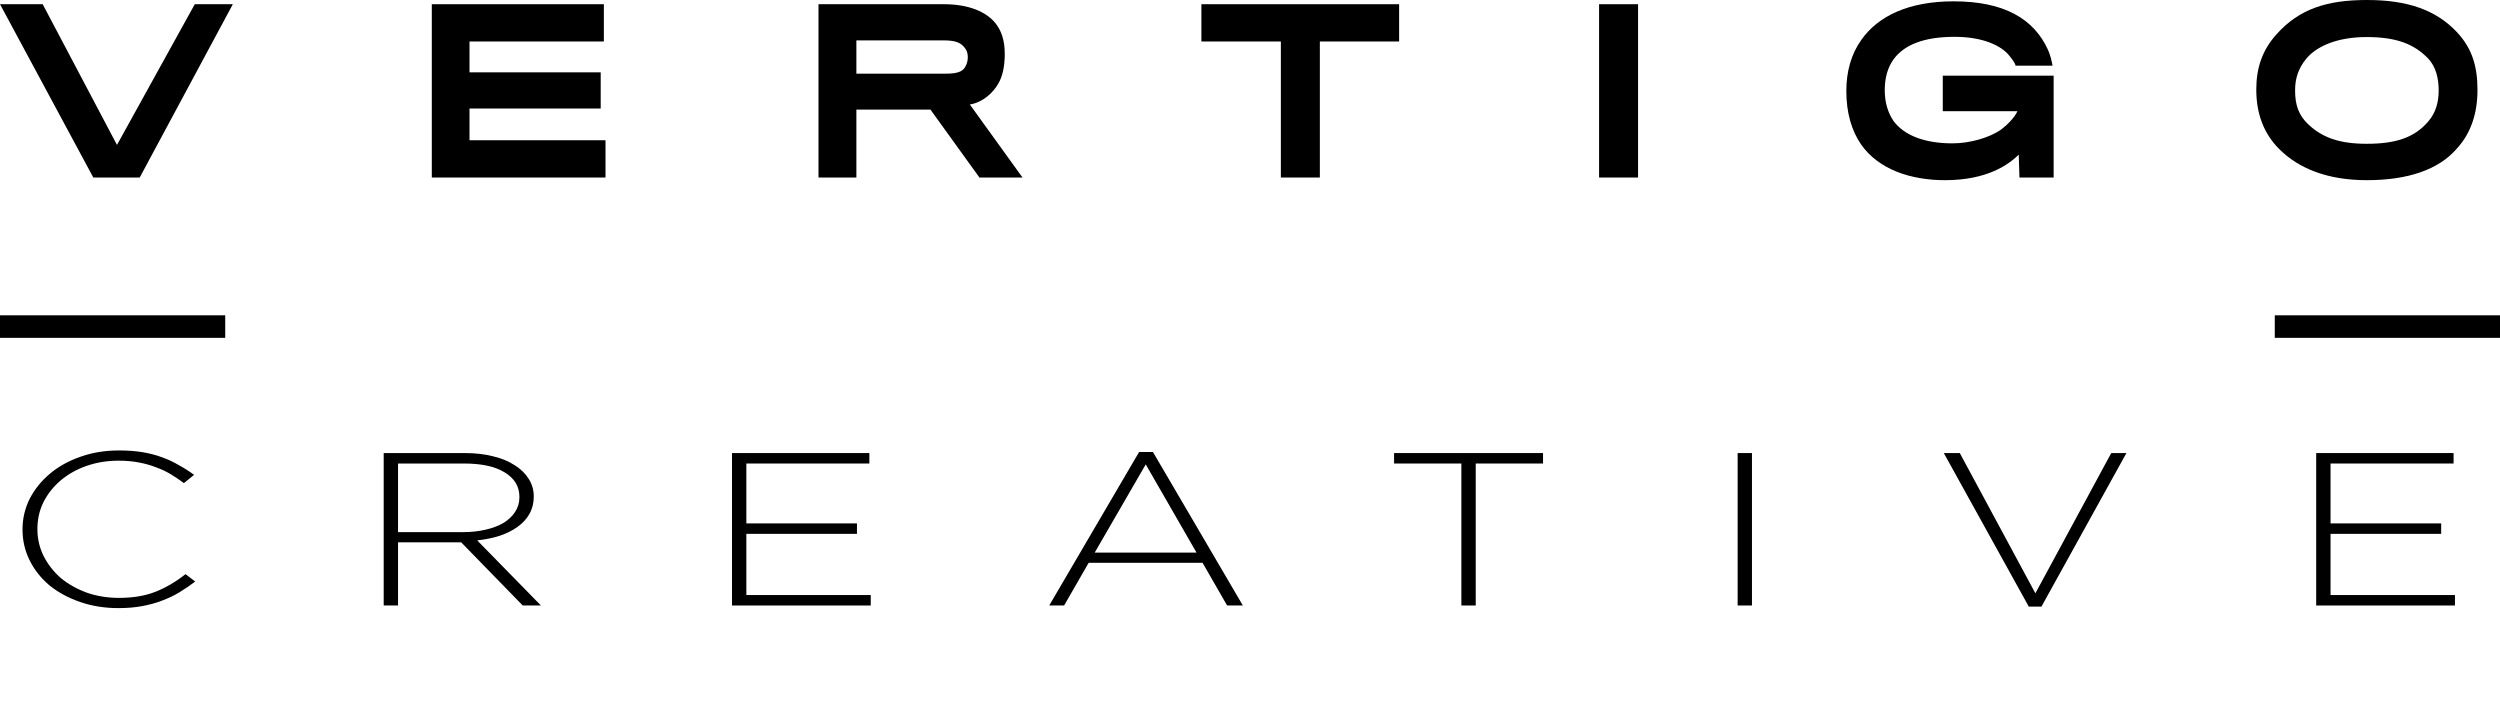<svg width="111" height="32" viewBox="0 0 111 32" fill="none" xmlns="http://www.w3.org/2000/svg">
<path d="M10.338 0.187H8.648L5.194 6.434L1.895 0.187H0L4.143 7.882H6.203L10.338 0.187Z" fill="black"/>
<path d="M26.884 7.882V6.227H20.846V4.818H26.671V3.212H20.846V1.842H26.811V0.187H19.172V7.882H26.884Z" fill="black"/>
<path d="M44.611 2.394C44.611 1.793 44.464 1.369 44.201 1.034C43.799 0.532 43.028 0.187 41.904 0.187H36.341V7.882H38.023V4.867H41.313L43.487 7.882H45.399L43.061 4.64C43.66 4.542 44.103 4.099 44.324 3.714C44.521 3.379 44.611 2.916 44.611 2.394ZM42.97 2.542C42.97 2.67 42.946 2.818 42.847 2.985C42.732 3.172 42.519 3.271 41.994 3.271H38.023V1.793H41.896C42.437 1.793 42.659 1.901 42.831 2.118C42.938 2.246 42.97 2.384 42.97 2.542Z" fill="black"/>
<path d="M62.121 1.842V0.187H53.342V1.842H56.87V7.882H58.601V1.842H62.121Z" fill="black"/>
<path d="M72.73 7.882V0.187H70.999V7.882H72.73Z" fill="black"/>
<path d="M91.182 7.882V3.36H86.259V4.936H89.574C89.451 5.222 89.098 5.566 88.86 5.744C88.335 6.118 87.457 6.365 86.686 6.365C85.463 6.365 84.561 6.02 84.077 5.379C83.823 5.005 83.683 4.552 83.683 4.01C83.683 3.468 83.806 3.005 84.077 2.631C84.536 2 85.406 1.635 86.784 1.635C88.048 1.635 88.844 2.03 89.189 2.443C89.32 2.601 89.467 2.788 89.492 2.916H91.133C91.1 2.729 91.043 2.463 90.928 2.207C90.304 0.837 88.983 0.059 86.743 0.059C84.75 0.059 83.388 0.709 82.641 1.773C82.19 2.404 81.977 3.182 81.977 4.039C81.977 5.015 82.215 5.803 82.625 6.404C83.412 7.537 84.856 8 86.358 8C88.245 8 89.189 7.3 89.632 6.867L89.664 7.882H91.182Z" fill="black"/>
<path d="M105.094 0C103.297 0 102.083 0.404 101.082 1.517C100.442 2.227 100.179 3.015 100.179 3.98C100.179 5.103 100.548 5.961 101.18 6.601C102.058 7.488 103.354 8 105.085 8C106.882 8 108.285 7.547 109.106 6.571C109.688 5.931 110 5.064 110 4C110 2.956 109.77 2.158 109.089 1.429C108.162 0.443 106.899 0 105.094 0ZM105.085 6.384C103.888 6.384 103.125 6.118 102.493 5.527C102.041 5.103 101.902 4.631 101.902 4.01C101.902 3.468 102.058 3.025 102.386 2.621C102.862 2.039 103.797 1.645 105.077 1.645C106.431 1.645 107.194 1.97 107.793 2.581C108.162 2.956 108.277 3.498 108.277 4.01C108.277 4.512 108.162 4.985 107.826 5.379C107.219 6.099 106.398 6.384 105.085 6.384Z" fill="black"/>
<path d="M8.667 25.82L8.238 25.492C7.806 25.833 7.361 26.094 6.903 26.275C6.446 26.455 5.907 26.546 5.287 26.546C4.772 26.546 4.295 26.468 3.854 26.314C3.413 26.152 3.029 25.936 2.702 25.666C2.384 25.389 2.131 25.066 1.943 24.699C1.755 24.325 1.661 23.925 1.661 23.5V23.481C1.661 23.055 1.751 22.659 1.931 22.291C2.119 21.924 2.372 21.605 2.69 21.334C3.017 21.057 3.401 20.841 3.841 20.686C4.282 20.532 4.76 20.454 5.274 20.454C5.593 20.454 5.887 20.48 6.156 20.532C6.434 20.583 6.687 20.654 6.916 20.744C7.152 20.828 7.373 20.931 7.577 21.054C7.781 21.176 7.977 21.308 8.165 21.45L8.618 21.083C8.398 20.922 8.169 20.777 7.932 20.648C7.704 20.512 7.455 20.396 7.185 20.3C6.924 20.203 6.638 20.129 6.328 20.077C6.018 20.026 5.67 20 5.287 20C4.666 20 4.095 20.093 3.572 20.28C3.049 20.461 2.596 20.712 2.213 21.035C1.837 21.35 1.539 21.721 1.318 22.146C1.106 22.572 1 23.023 1 23.5V23.519C1 24.003 1.106 24.457 1.318 24.883C1.531 25.308 1.825 25.679 2.2 25.994C2.584 26.304 3.037 26.549 3.56 26.729C4.082 26.91 4.65 27 5.262 27C5.638 27 5.985 26.971 6.303 26.913C6.622 26.855 6.916 26.774 7.185 26.671C7.463 26.568 7.72 26.446 7.957 26.304C8.202 26.156 8.438 25.994 8.667 25.82Z" fill="black"/>
<path d="M24.017 26.884L21.188 23.993C21.547 23.954 21.878 23.887 22.18 23.79C22.49 23.687 22.756 23.555 22.976 23.394C23.205 23.233 23.38 23.042 23.503 22.823C23.633 22.598 23.699 22.343 23.699 22.059V22.04C23.699 21.756 23.625 21.499 23.478 21.267C23.331 21.028 23.123 20.825 22.854 20.657C22.592 20.483 22.274 20.351 21.898 20.261C21.523 20.164 21.102 20.116 20.637 20.116H17.036V26.884H17.673V24.08H20.477L23.209 26.884H24.017ZM23.062 22.079C23.062 22.324 22.996 22.543 22.866 22.736C22.743 22.923 22.572 23.084 22.351 23.22C22.131 23.349 21.866 23.448 21.555 23.519C21.253 23.59 20.922 23.626 20.563 23.626H17.673V20.58H20.6C21.384 20.58 21.988 20.712 22.413 20.977C22.845 21.241 23.062 21.602 23.062 22.059V22.079Z" fill="black"/>
<path d="M38.661 26.884V26.42H33.138V23.703H38.049V23.239H33.138V20.58H38.6V20.116H32.501V26.884H38.661Z" fill="black"/>
<path d="M55.183 26.884L51.19 20.068H50.577L46.585 26.884H47.246L48.336 24.989H53.394L54.484 26.884H55.183ZM53.125 24.535H48.605L50.871 20.619L53.125 24.535Z" fill="black"/>
<path d="M68.511 20.58V20.116H61.897V20.58H64.885V26.884H65.522V20.58H68.511Z" fill="black"/>
<path d="M77.787 26.884V20.116H77.151V26.884H77.787Z" fill="black"/>
<path d="M94.413 20.116H93.739L90.371 26.343L87.015 20.116H86.305L90.077 26.932H90.641L94.413 20.116Z" fill="black"/>
<path d="M109 26.884V26.42H103.476V23.703H108.388V23.239H103.476V20.58H108.939V20.116H102.839V26.884H109Z" fill="black"/>
<line y1="14.5" x2="10" y2="14.5" stroke="black"/>
<line x1="101" y1="14.5" x2="111" y2="14.5" stroke="black"/>
</svg>
